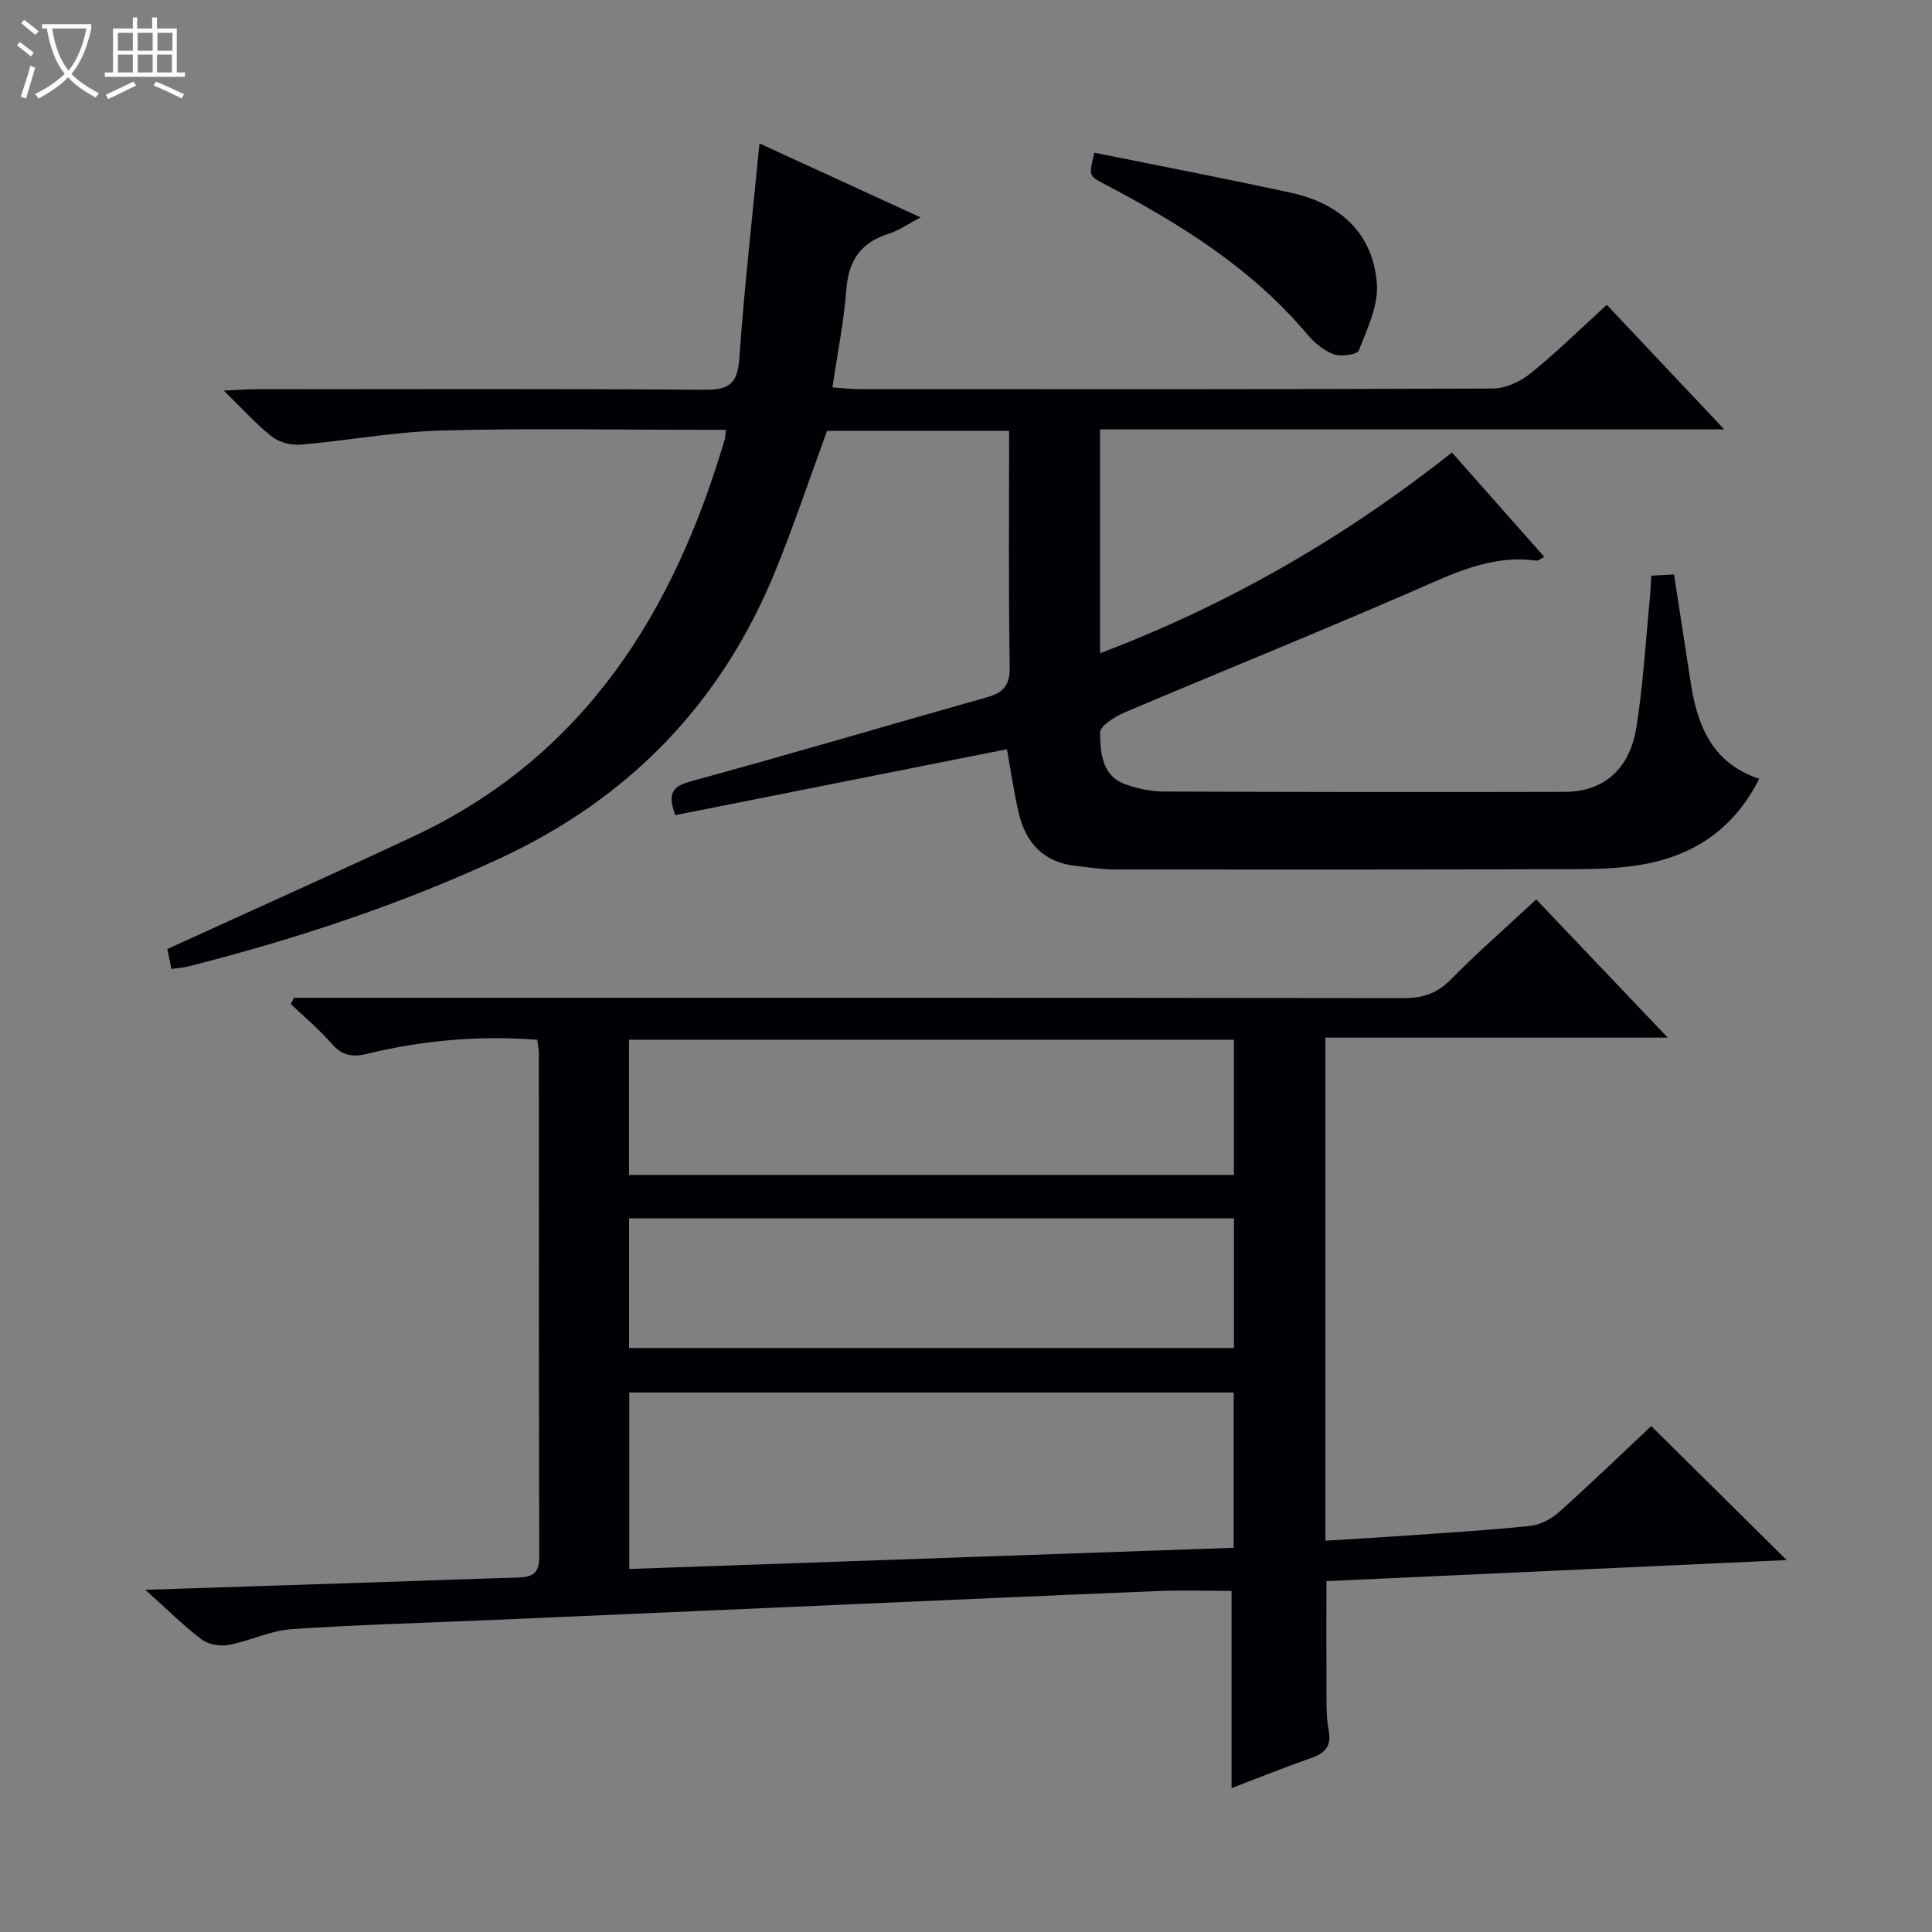 <svg enable-background="new 0 0 400 400" viewBox="0 0 400 400" xmlns="http://www.w3.org/2000/svg"><rect x="0" y="0" width="400" height="400" fill="#808080" stroke="none"/><path d="m6.4 11.7c-1-.8-1.9-1.6-2.9-2.3l.6-.7c.9.7 1.9 1.4 2.9 2.2zm-2.1 8.3c.7-2.1 1.4-4.2 2-6.4.2.1.6.3 1 .4-.7 2.3-1.3 4.4-1.9 6.4zm3-12.8c-1.1-.9-2.1-1.7-2.9-2.4l.6-.7c1 .8 2 1.5 3 2.4zm1.4-1.3v-.9h10.2v.9c-.9 4.2-2.3 7.3-4.1 9.4 1.3 1.4 3.2 2.7 5.7 4-.2.2-.4.5-.7.9-2.5-1.4-4.4-2.7-5.7-4.2-1.4 1.5-3.5 3-6.1 4.4 0 0 0 0-.1-.1-.3-.4-.5-.7-.7-.8 2.7-1.3 4.7-2.8 6.2-4.2-1.8-2.2-3-5.3-3.7-9.4zm9.2 0h-7.1c.6 3.8 1.7 6.7 3.4 8.7 1.7-2.1 2.9-4.8 3.7-8.7z" fill="#fcfbfa"/><path d="m31.6 3.6h.9v2.3h4.1v9.1h1.7v.9h-16.6v-.9h1.7v-9.1h4.1v-2.3h.9v2.3h3.1v-2.3zm-4 13.3.6.8c-1.9.9-3.8 1.9-5.8 2.8-.2-.3-.3-.6-.5-.9 2-.9 3.9-1.8 5.7-2.7zm-3.2-10.1v3.7h3.1v-3.7zm0 4.5v3.7h3.1v-3.7zm4.1-4.5v3.7h3.1v-3.7zm0 4.5v3.7h3.1v-3.7zm9.1 9.1c-2.1-1.1-4.1-2-5.8-2.7l.5-.8c2.2.9 4.1 1.8 5.8 2.6zm-1.9-13.6h-3.1v3.7h3.1zm-3.2 4.5v3.7h3.1v-3.7z" fill="#fcfbfa"/><g fill="#010105"><path d="m30.09 329.15c16.71-.54 32.15-1.04 47.6-1.55 9.81-.33 19.61-.71 29.42-.98 2.89-.08 4.55-.7 4.54-4.23-.11-34.83-.07-69.66-.09-104.49 0-.8-.2-1.61-.34-2.63-12.01-.91-23.69.1-35.19 2.91-3.13.77-5.22.36-7.37-2.11-2.56-2.95-5.61-5.48-8.44-8.19.21-.43.42-.86.63-1.3h5.73c74.66 0 149.32-.03 223.98.07 3.93.01 6.9-.92 9.73-3.78 5.59-5.65 11.58-10.9 17.77-16.65 9.05 9.51 17.82 18.73 27.23 28.61-24.08 0-47.3 0-70.87 0v104.15c5.78-.36 11.36-.67 16.94-1.07 8.45-.59 16.92-1.09 25.35-1.98 2.09-.22 4.4-1.38 5.99-2.8 6.7-5.99 13.16-12.23 19.17-17.88 9.46 9.36 18.73 18.54 28.04 27.75-31.31 1.43-63.25 2.89-95.29 4.36 0 8.68-.03 17.1.02 25.52.01 1.82.12 3.67.46 5.46.57 3-.61 4.57-3.43 5.56-5.74 2.02-11.4 4.3-16.69 6.31 0-13.64 0-27.04 0-40.83-4.72 0-9.97-.18-15.21.03-22.94.93-45.87 1.97-68.81 2.97-22.93 1-45.86 2.01-68.79 3.01-13.96.61-27.94.96-41.87 1.92-4.36.3-8.56 2.44-12.93 3.25-1.76.33-4.2-.05-5.58-1.1-3.8-2.88-7.22-6.29-11.7-10.31zm225.34-8.7c0-11.12 0-21.66 0-32.15-41.95 0-83.51 0-125.15 0v36.54c41.9-1.47 83.51-2.93 125.15-4.39zm-125.2-77.19h125.24c0-9.53 0-18.74 0-28-41.91 0-83.46 0-125.24 0zm.01 35.83h125.24c0-9.26 0-18 0-26.84-41.9 0-83.45 0-125.24 0z"/><path d="m208.93 89.21c-13.12 0-25.56 0-37.7 0-3.64 9.91-6.88 19.66-10.76 29.15-11.15 27.24-30.18 46.93-56.97 59.36-20.73 9.61-42.27 16.71-64.35 22.33-1.09.28-2.23.35-3.66.57-.37-1.79-.69-3.37-.85-4.13 17.24-7.88 34.2-15.46 51.02-23.35 35.25-16.52 53.8-46.24 64.38-82.15.14-.46.13-.97.25-2-1.72 0-3.32 0-4.92 0-18 0-36-.35-53.98.14-9.73.27-19.42 2.09-29.15 2.93-1.94.17-4.41-.47-5.92-1.65-3.23-2.52-5.99-5.64-9.99-9.54 3.12-.14 4.83-.28 6.55-.28 30.99-.01 61.99-.13 92.98.11 5.1.04 6.85-1.29 7.21-6.5 1.02-14.56 2.67-29.07 4.17-44.5 10.91 5 21.71 9.96 33.36 15.31-2.82 1.48-4.59 2.75-6.57 3.37-5.72 1.8-8.35 5.46-8.8 11.5-.49 6.58-1.82 13.11-2.88 20.32 1.8.13 3.52.36 5.25.36 43.82.02 87.65.07 131.47-.12 2.64-.01 5.7-1.43 7.81-3.13 5.42-4.38 10.4-9.29 15.79-14.2 7.94 8.42 15.75 16.7 24.32 25.79-43.76 0-86.33 0-129.23 0v46.35c26.65-10.12 50.65-23.98 72.85-41.57 6.44 7.28 12.68 14.33 19.11 21.61-.83.42-1.25.84-1.61.79-9.41-1.31-17.38 2.74-25.66 6.34-19.79 8.61-39.82 16.68-59.69 25.12-1.99.85-5.04 2.79-5.01 4.16.09 4.16.33 9.01 5.43 10.75 2.47.85 5.18 1.42 7.78 1.43 27.66.11 55.32.14 82.98.07 8.02-.02 13.47-4.65 14.86-13.36 1.4-8.84 1.91-17.82 2.79-26.74.14-1.46.17-2.92.27-4.67 1.65-.08 3.08-.15 4.73-.24 1.19 7.72 2.33 15.21 3.5 22.7 1.39 8.82 4.55 16.42 14.14 19.6-5.16 10.27-13.4 15.83-24.13 17.74-4.39.78-8.93.95-13.4.97-31.99.1-63.99.1-95.98.07-2.64 0-5.28-.46-7.91-.74-6.69-.7-10.45-4.72-11.9-10.98-1.05-4.51-1.7-9.11-2.43-13.18-22.73 4.52-45.72 9.09-68.67 13.65-1.68-4.55-.59-5.97 3.31-7.03 20.49-5.59 40.86-11.63 61.3-17.4 3.34-.94 4.69-2.49 4.63-6.24-.26-16.12-.12-32.26-.12-48.89z"/><path d="m226.57 31.61c13.79 2.79 27.29 5.38 40.71 8.3 10.08 2.19 16.97 8.3 17.79 18.81.35 4.52-2.01 9.36-3.73 13.82-.34.87-3.66 1.37-5.17.82-2.08-.76-4.06-2.41-5.52-4.14-11.6-13.8-26.55-23.02-42.25-31.25-3-1.58-2.98-1.63-1.83-6.36z"/></g></svg>